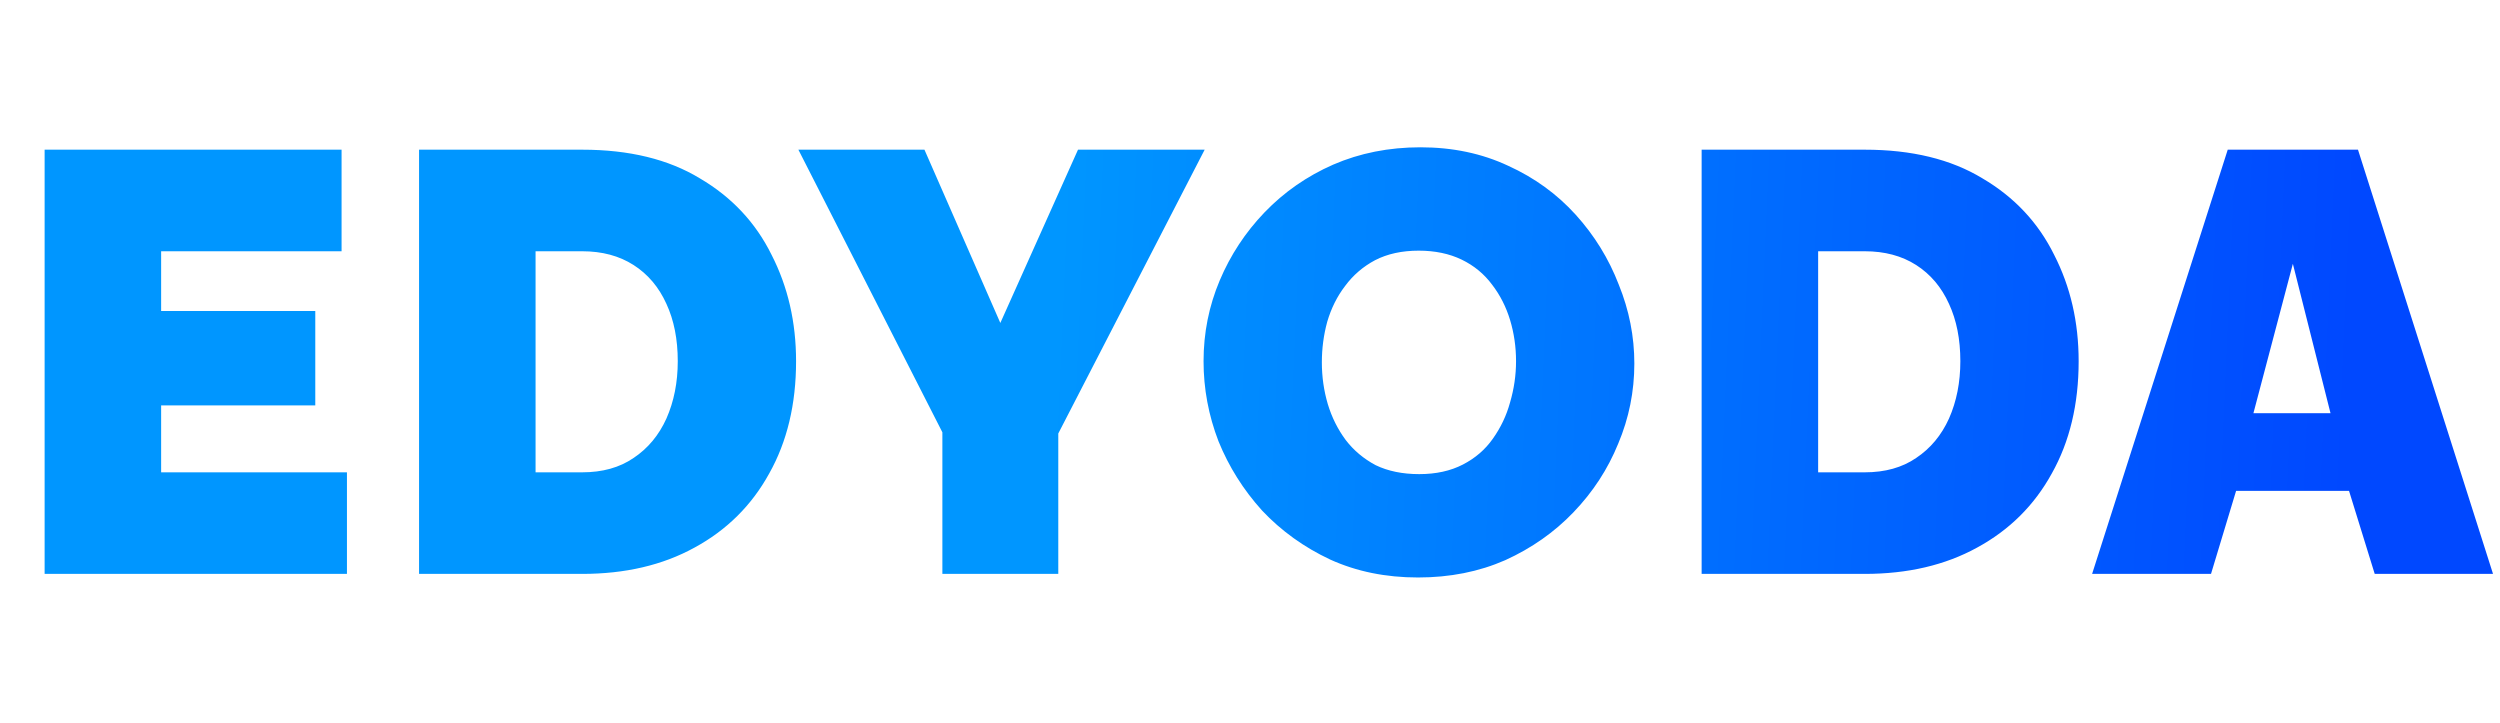 <svg width="159" height="46" viewBox="0 0 159 46" fill="none" xmlns="http://www.w3.org/2000/svg">
<path d="M22.066 30.04V36.5H2.838V9.52H21.724V15.98H10.248V19.78H20.052V25.784H10.248V30.04H22.066ZM26.652 36.5V9.52H37.026C40.015 9.52 42.511 10.128 44.512 11.344C46.539 12.535 48.059 14.156 49.072 16.208C50.111 18.235 50.63 20.489 50.63 22.972C50.63 25.708 50.06 28.089 48.92 30.116C47.805 32.143 46.222 33.713 44.17 34.828C42.143 35.943 39.762 36.5 37.026 36.5H26.652ZM43.106 22.972C43.106 21.579 42.865 20.363 42.384 19.324C41.903 18.26 41.206 17.437 40.294 16.854C39.382 16.271 38.293 15.98 37.026 15.98H34.062V30.04H37.026C38.318 30.04 39.407 29.736 40.294 29.128C41.206 28.52 41.903 27.684 42.384 26.62C42.865 25.531 43.106 24.315 43.106 22.972ZM58.795 9.52L63.621 20.54L68.561 9.52H76.617L67.307 27.57V36.5H59.935V27.494L50.777 9.52H58.795ZM90.188 36.728C88.136 36.728 86.274 36.348 84.602 35.588C82.93 34.803 81.486 33.764 80.27 32.472C79.079 31.155 78.154 29.685 77.496 28.064C76.862 26.417 76.546 24.72 76.546 22.972C76.546 21.173 76.888 19.463 77.572 17.842C78.256 16.221 79.206 14.777 80.422 13.51C81.663 12.218 83.12 11.205 84.792 10.47C86.489 9.735 88.338 9.368 90.34 9.368C92.392 9.368 94.254 9.761 95.926 10.546C97.598 11.306 99.029 12.345 100.22 13.662C101.41 14.979 102.322 16.461 102.956 18.108C103.614 19.729 103.944 21.401 103.944 23.124C103.944 24.897 103.602 26.595 102.918 28.216C102.259 29.837 101.309 31.294 100.068 32.586C98.852 33.853 97.408 34.866 95.736 35.626C94.064 36.361 92.214 36.728 90.188 36.728ZM84.07 23.048C84.07 23.96 84.196 24.847 84.45 25.708C84.703 26.544 85.083 27.304 85.59 27.988C86.096 28.647 86.73 29.179 87.49 29.584C88.275 29.964 89.2 30.154 90.264 30.154C91.328 30.154 92.252 29.951 93.038 29.546C93.823 29.141 94.456 28.596 94.938 27.912C95.444 27.203 95.812 26.43 96.04 25.594C96.293 24.733 96.42 23.859 96.42 22.972C96.42 22.06 96.293 21.186 96.04 20.35C95.786 19.514 95.406 18.767 94.9 18.108C94.393 17.424 93.747 16.892 92.962 16.512C92.176 16.132 91.264 15.942 90.226 15.942C89.162 15.942 88.237 16.145 87.452 16.55C86.692 16.955 86.058 17.5 85.552 18.184C85.045 18.843 84.665 19.603 84.412 20.464C84.184 21.3 84.07 22.161 84.07 23.048ZM108.224 36.5V9.52H118.598C121.588 9.52 124.083 10.128 126.084 11.344C128.111 12.535 129.631 14.156 130.644 16.208C131.683 18.235 132.202 20.489 132.202 22.972C132.202 25.708 131.632 28.089 130.492 30.116C129.378 32.143 127.794 33.713 125.742 34.828C123.716 35.943 121.334 36.5 118.598 36.5H108.224ZM124.678 22.972C124.678 21.579 124.438 20.363 123.956 19.324C123.475 18.26 122.778 17.437 121.866 16.854C120.954 16.271 119.865 15.98 118.598 15.98H115.634V30.04H118.598C119.89 30.04 120.98 29.736 121.866 29.128C122.778 28.52 123.475 27.684 123.956 26.62C124.438 25.531 124.678 24.315 124.678 22.972ZM141.684 9.52H149.968L158.556 36.5H151.032L149.398 31.218H142.216L140.62 36.5H133.058L141.684 9.52ZM148.22 26.278L145.826 16.778L143.318 26.278H148.22Z" fill="url(#paint0_linear_1_1166)"/>
<defs>
<linearGradient id="paint0_linear_1_1166" x1="3.886" y1="8.75" x2="154.848" y2="15.392" gradientUnits="userSpaceOnUse">
<stop offset="0.421" stop-color="#0096FF"/>
<stop offset="0.967" stop-color="#0048FF"/>
</linearGradient>
</defs>
</svg>
